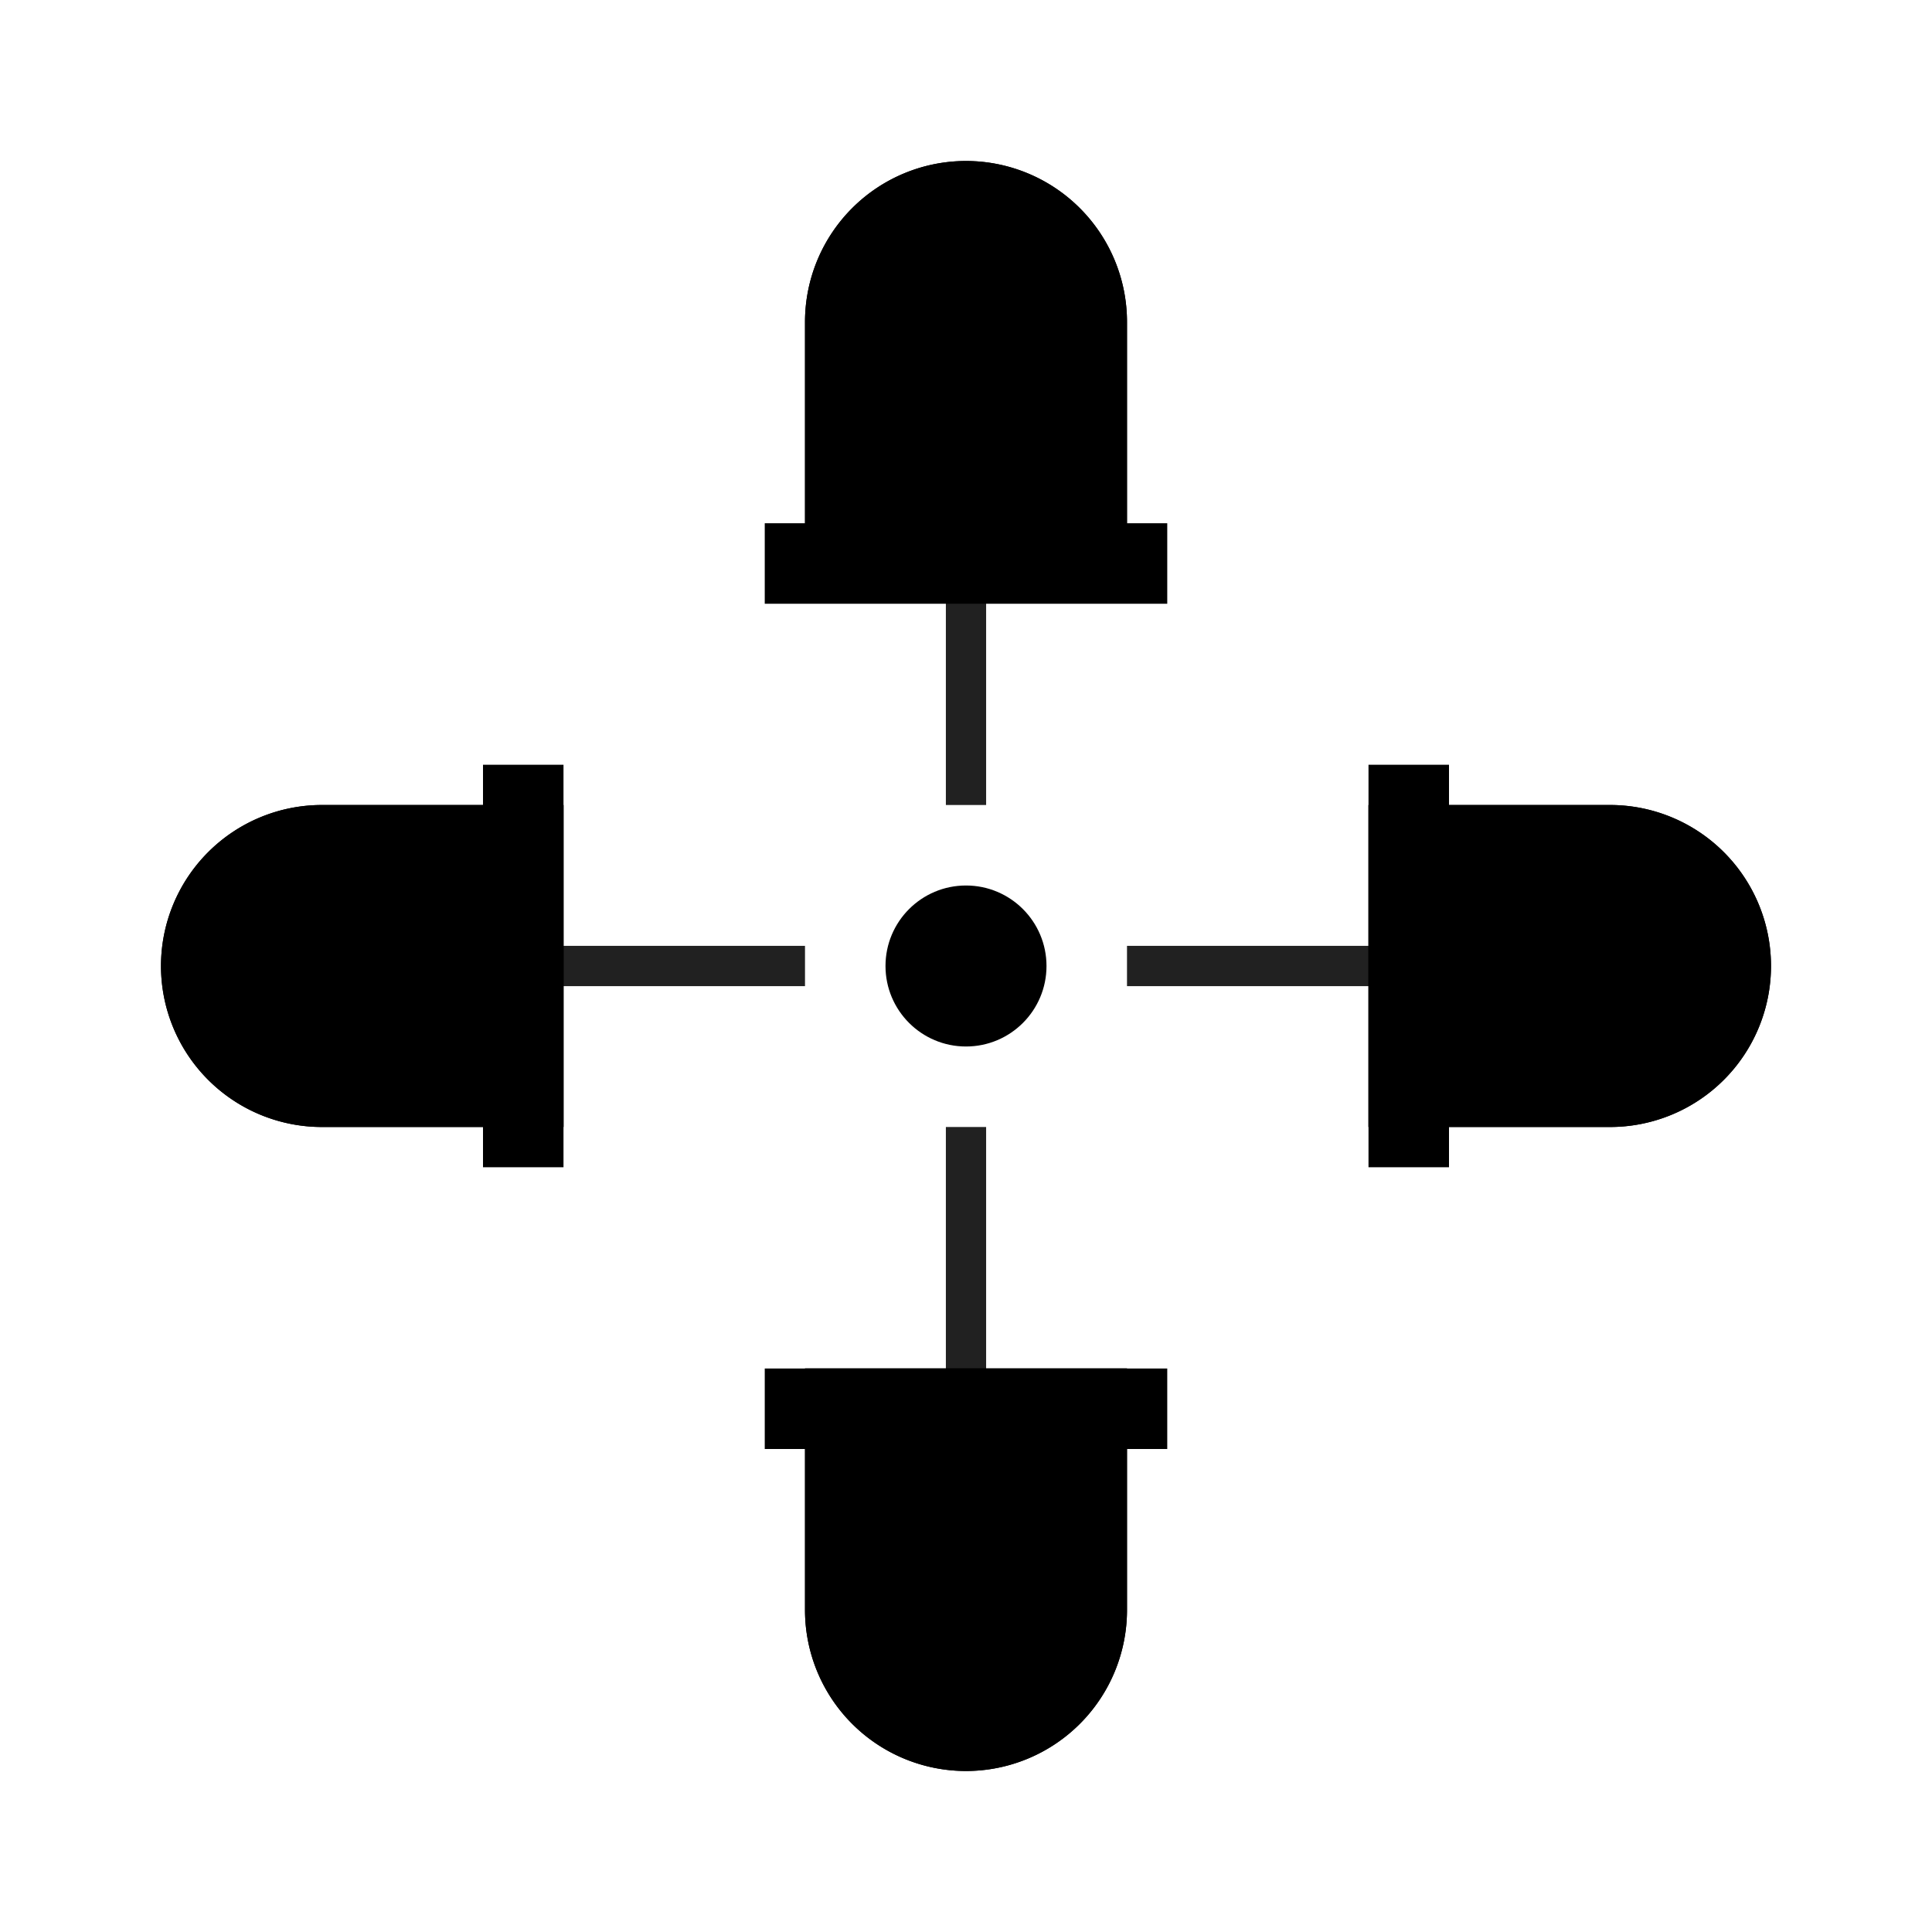 <svg id="ir_blasters" xmlns="http://www.w3.org/2000/svg" width="24" height="24" viewBox="0 0 24 24">
  <rect id="Rectangle_3503" data-name="Rectangle 3503" width="24" height="24" fill="none"/>
  <g id="Group_5657" data-name="Group 5657" transform="translate(-218 -438)">
    <g id="Group_5654" data-name="Group 5654" transform="translate(-220 398)">
      <path id="Line_736" data-name="Line 736" d="M4,.25H0v-.5H4Z" transform="translate(452 52)" fill="#212121"/>
      <path id="Rectangle_3502" data-name="Rectangle 3502" d="M0,0H3A2,2,0,0,1,5,2V2A2,2,0,0,1,3,4H0A0,0,0,0,1,0,4V0A0,0,0,0,1,0,0Z" transform="translate(455 50)"/>
      <path id="Rectangle_3502_-_Outline" data-name="Rectangle 3502 - Outline" d="M1,1V3H3A1,1,0,0,0,3,1H1M0,0H3A2,2,0,0,1,3,4H0Z" transform="translate(455 50)"/>
    </g>
    <g id="Group_5655" data-name="Group 5655" transform="translate(220 448)">
      <path id="Line_830" data-name="Line 830" d="M4,.25H0v-.5H4Z" transform="translate(4 2)" fill="#212121"/>
      <path id="Rectangle_3502-2" data-name="Rectangle 3502" d="M2,0H5A0,0,0,0,1,5,0V4A0,0,0,0,1,5,4H2A2,2,0,0,1,0,2V2A2,2,0,0,1,2,0Z"/>
      <path id="Rectangle_3502_-_Outline-2" data-name="Rectangle 3502 - Outline" d="M2,1A1,1,0,0,0,2,3H4V1H2M2,0H5V4H2A2,2,0,0,1,2,0Z"/>
    </g>
    <g id="Group_5656" data-name="Group 5656" transform="translate(282) rotate(90)">
      <path id="Line_830-2" data-name="Line 830" d="M4,.25H0v-.5H4Z" transform="translate(452 52)" fill="#212121"/>
      <path id="Rectangle_3502-3" data-name="Rectangle 3502" d="M0,0H3A2,2,0,0,1,5,2V2A2,2,0,0,1,3,4H0A0,0,0,0,1,0,4V0A0,0,0,0,1,0,0Z" transform="translate(455 50)"/>
      <path id="Rectangle_3502_-_Outline-3" data-name="Rectangle 3502 - Outline" d="M1,1V3H3A1,1,0,0,0,3,1H1M0,0H3A2,2,0,0,1,3,4H0Z" transform="translate(455 50)"/>
    </g>
    <path id="Line_736-2" data-name="Line 736" d="M4,.25H0v-.5H4Z" transform="translate(230 444) rotate(90)" fill="#212121"/>
    <path id="Rectangle_3502-4" data-name="Rectangle 3502" d="M2,0H5A0,0,0,0,1,5,0V4A0,0,0,0,1,5,4H2A2,2,0,0,1,0,2V2A2,2,0,0,1,2,0Z" transform="translate(232 440) rotate(90)"/>
    <path id="Rectangle_3502_-_Outline-4" data-name="Rectangle 3502 - Outline" d="M2,1A1,1,0,0,0,2,3H4V1H2M2,0H5V4H2A2,2,0,0,1,2,0Z" transform="translate(232 440) rotate(90)"/>
    <path id="Line_831" data-name="Line 831" d="M.5,5h-1V0h1Z" transform="translate(232.5 445) rotate(90)"/>
    <circle id="Ellipse_1124" data-name="Ellipse 1124" cx="1" cy="1" r="1" transform="translate(229 449)"/>
    <path id="Line_832" data-name="Line 832" d="M.5,5h-1V0h1Z" transform="translate(235.5 447.5)"/>
    <path id="Line_833" data-name="Line 833" d="M.5,5h-1V0h1Z" transform="translate(224.5 447.5)"/>
    <path id="Line_834" data-name="Line 834" d="M.5,5h-1V0h1Z" transform="translate(232.5 455.5) rotate(90)"/>
  </g>
</svg>
